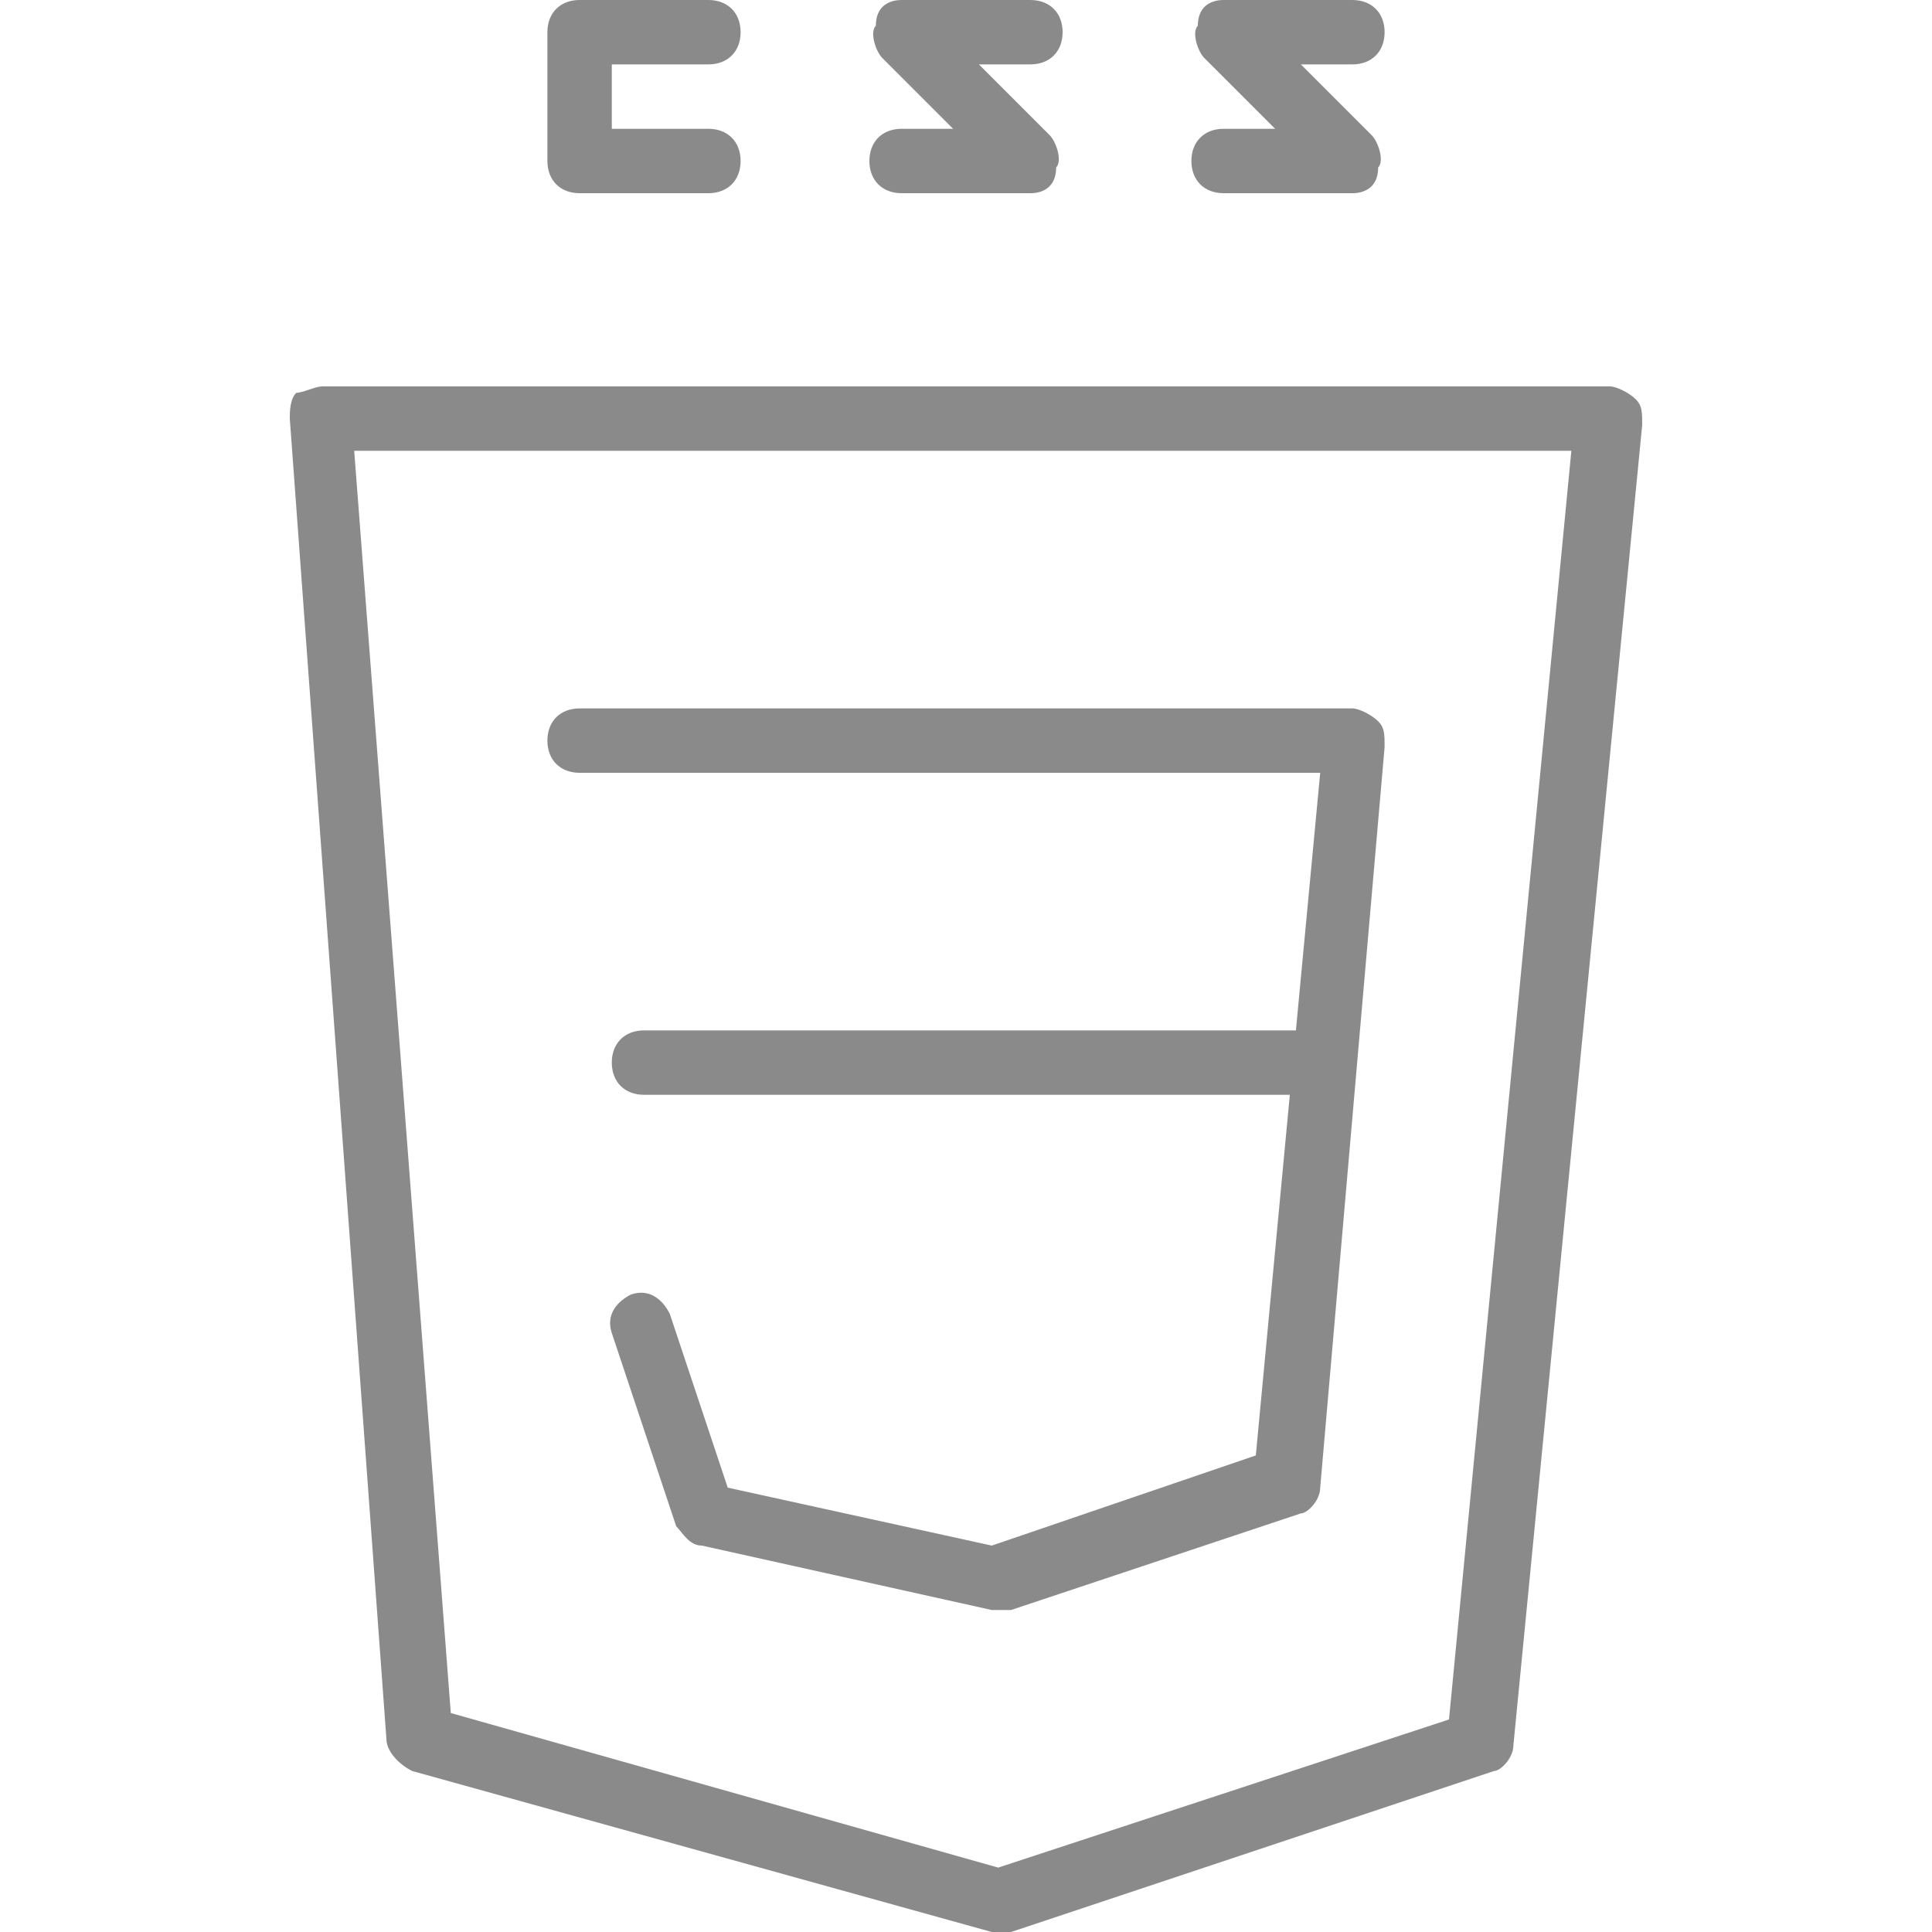 <?xml version="1.0" standalone="no"?><!DOCTYPE svg PUBLIC "-//W3C//DTD SVG 1.1//EN" "http://www.w3.org/Graphics/SVG/1.1/DTD/svg11.dtd"><svg t="1556726246651" class="icon" style="" viewBox="0 0 1024 1024" version="1.1" xmlns="http://www.w3.org/2000/svg" p-id="12656" xmlns:xlink="http://www.w3.org/1999/xlink" width="200" height="200"><defs><style type="text/css"></style></defs><path d="M529.067 1024h-3.413l-307.2-85.333c-6.827-3.413-13.653-10.24-13.653-17.067L153.6 221.867c0-3.413 0-10.24 3.413-13.653 3.413 0 10.24-3.413 13.653-3.413h682.667c3.413 0 10.24 3.413 13.653 6.827 3.413 3.413 3.413 6.827 3.413 13.653l-68.267 699.733c0 6.827-6.827 13.653-10.24 13.653L535.893 1024h-6.827zM238.933 907.947l290.133 81.92 238.933-78.507L832.853 238.933H187.733L238.933 907.947z" fill="#8a8a8a" p-id="12657"></path><path d="M529.067 853.333h-3.413l-153.6-34.133c-6.827 0-10.24-6.827-13.653-10.24l-34.133-102.4c-3.413-10.24 3.413-17.067 10.24-20.48 10.24-3.413 17.067 3.413 20.48 10.24l30.72 92.16 139.947 30.72 139.947-47.787 34.133-361.813H307.2c-10.24 0-17.067-6.827-17.067-17.067s6.827-17.067 17.067-17.067h409.6c3.413 0 10.24 3.413 13.653 6.827s3.413 6.827 3.413 13.653l-34.133 392.533c0 6.827-6.827 13.653-10.24 13.653L535.893 853.333h-6.827z" fill="#8a8a8a" p-id="12658"></path><path d="M699.733 580.267H341.333c-10.24 0-17.067-6.827-17.067-17.067s6.827-17.067 17.067-17.067h358.4c10.24 0 17.067 6.827 17.067 17.067s-6.827 17.067-17.067 17.067zM375.467 102.4H307.2c-10.24 0-17.067-6.827-17.067-17.067v-68.267c0-10.24 6.827-17.067 17.067-17.067h68.267c10.24 0 17.067 6.827 17.067 17.067s-6.827 17.067-17.067 17.067H324.267v34.133H375.467c10.24 0 17.067 6.827 17.067 17.067s-6.827 17.067-17.067 17.067zM546.133 102.4h-68.267c-10.24 0-17.067-6.827-17.067-17.067s6.827-17.067 17.067-17.067h27.307L467.627 30.72c-3.413-3.413-6.827-13.653-3.413-17.067 0-10.24 6.827-13.653 13.653-13.653h68.267c10.24 0 17.067 6.827 17.067 17.067s-6.827 17.067-17.067 17.067h-27.307l37.547 37.547c3.413 3.413 6.827 13.653 3.413 17.067 0 10.24-6.827 13.653-13.653 13.653zM716.8 102.4h-68.267c-10.24 0-17.067-6.827-17.067-17.067s6.827-17.067 17.067-17.067h27.307L638.293 30.72c-3.413-3.413-6.827-13.653-3.413-17.067 0-10.24 6.827-13.653 13.653-13.653h68.267c10.24 0 17.067 6.827 17.067 17.067s-6.827 17.067-17.067 17.067h-27.307l37.547 37.547c3.413 3.413 6.827 13.653 3.413 17.067 0 10.24-6.827 13.653-13.653 13.653z" fill="#8a8a8a" p-id="12659"></path></svg>
